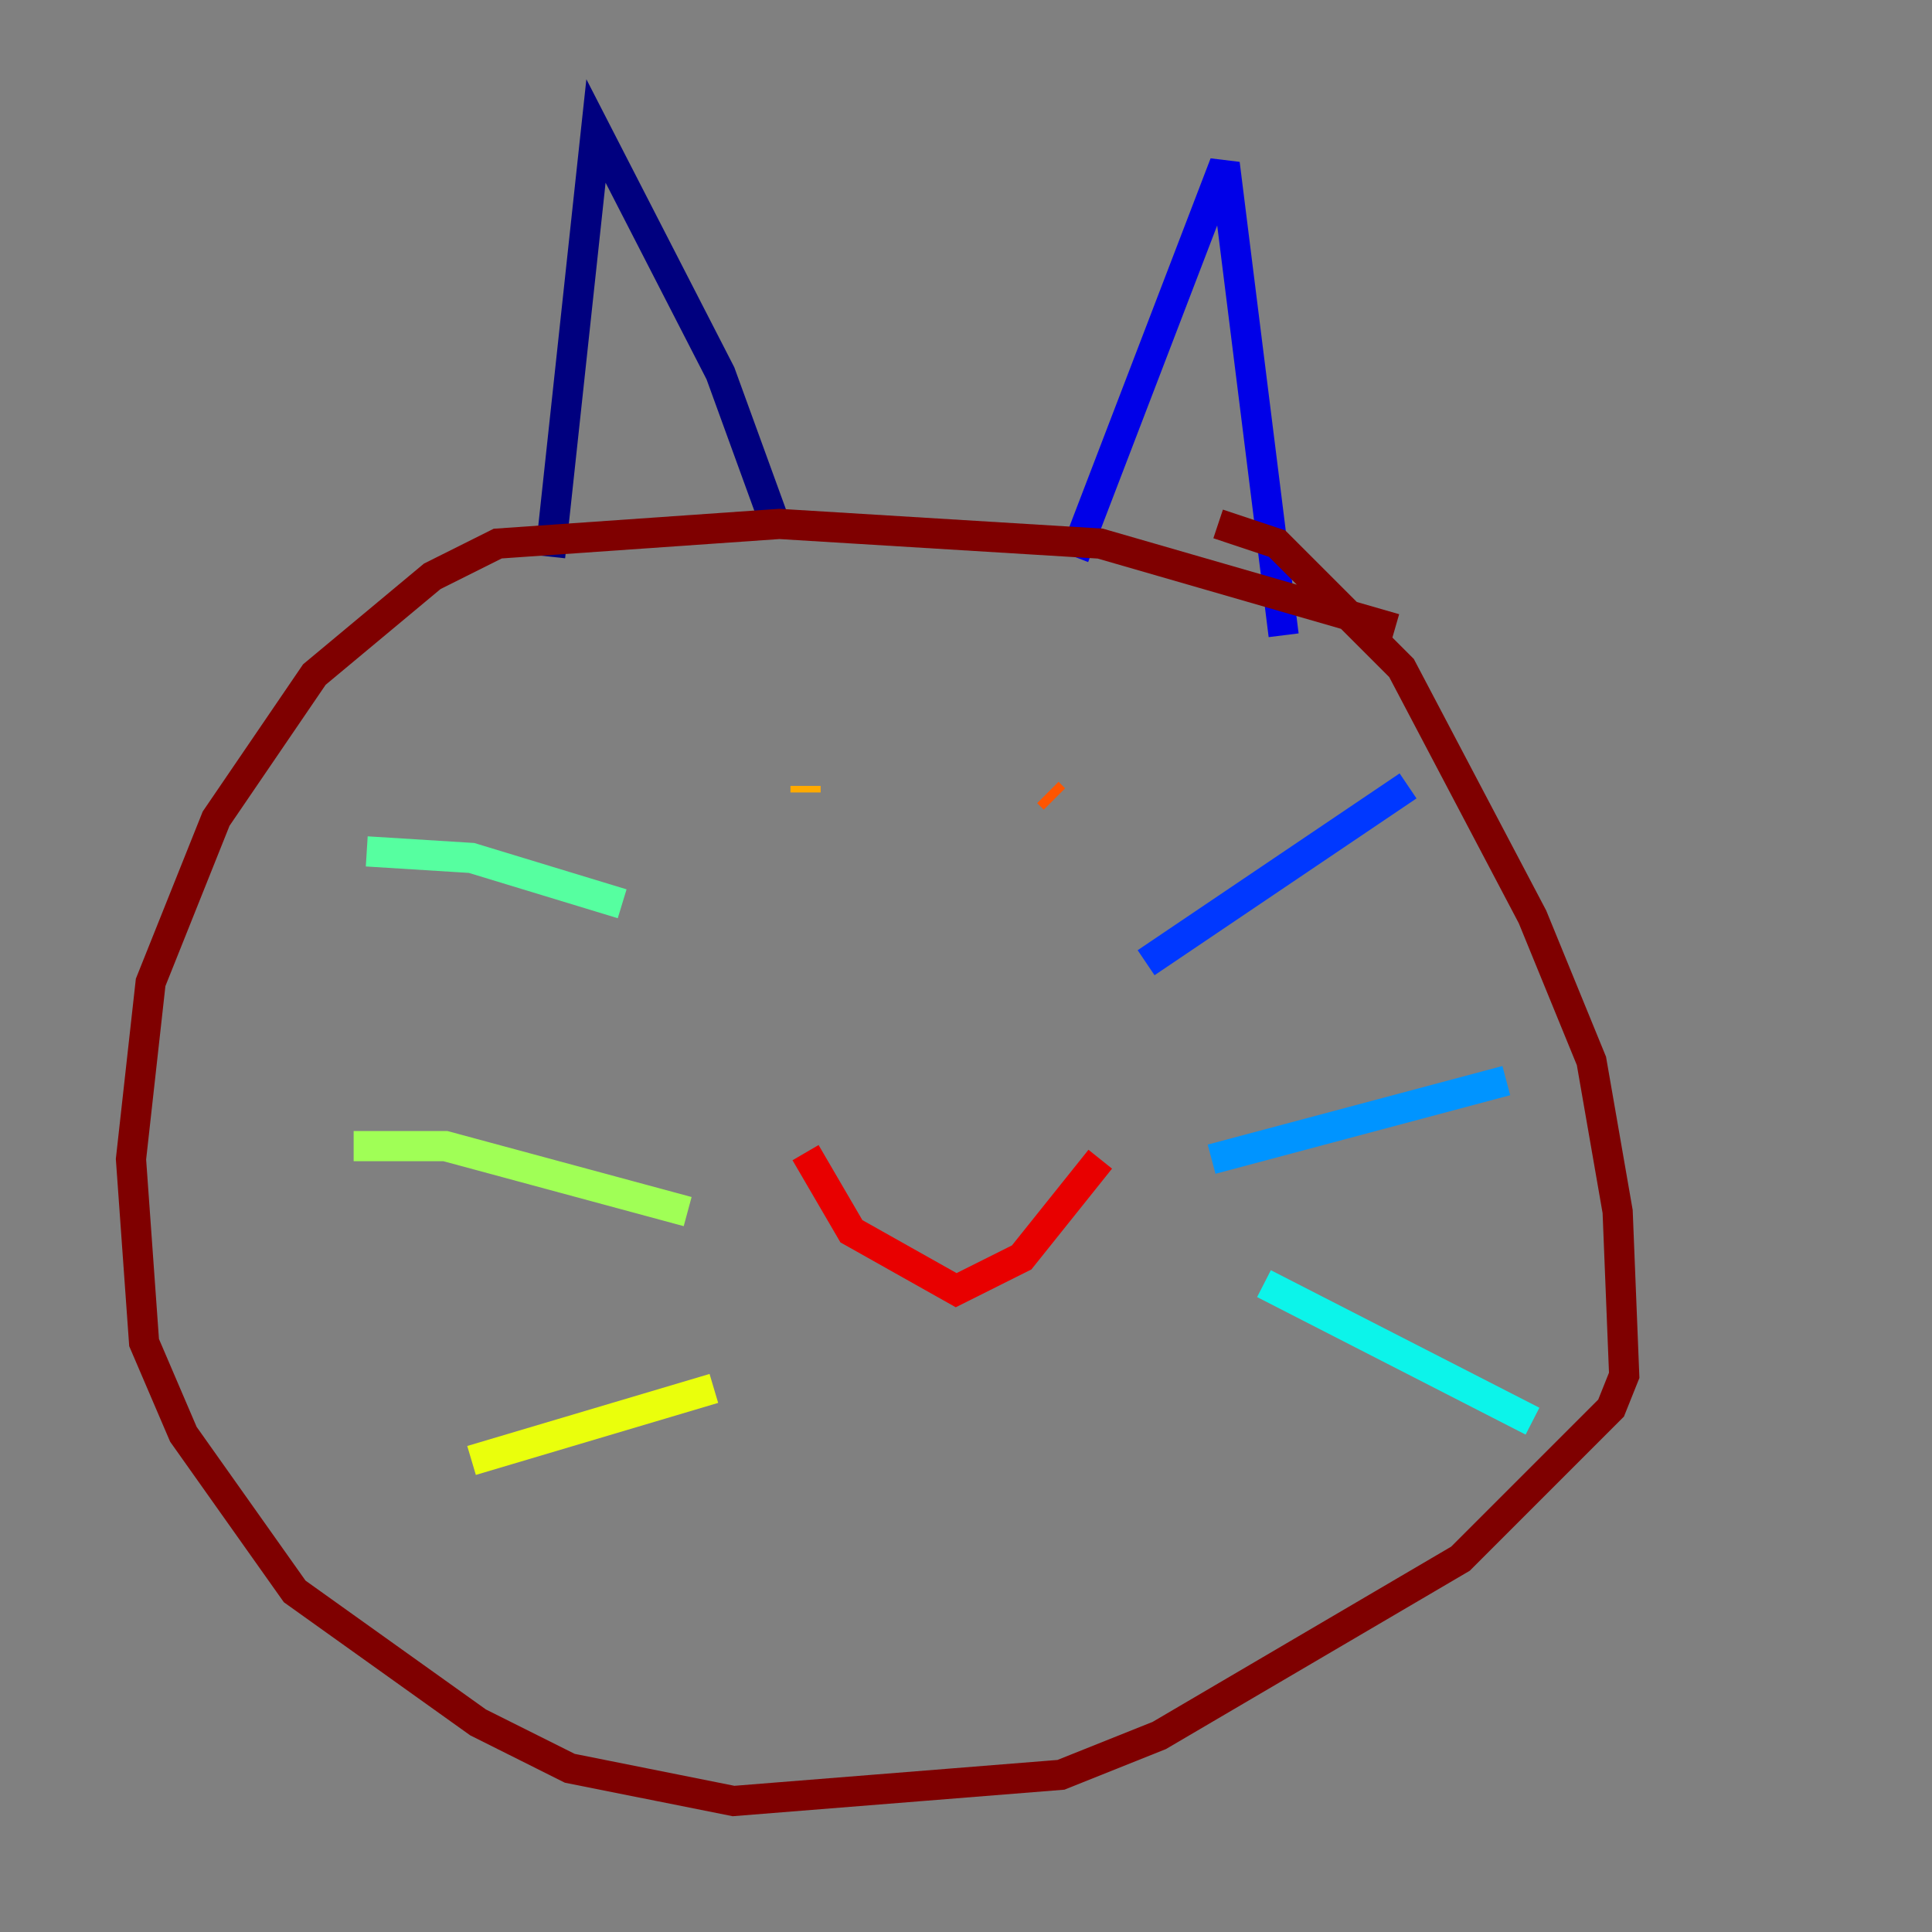 <?xml version="1.0" encoding="utf-8" ?>
<svg baseProfile="tiny" height="128" version="1.2" viewBox="0,0,128,128" width="128" xmlns="http://www.w3.org/2000/svg" xmlns:ev="http://www.w3.org/2001/xml-events" xmlns:xlink="http://www.w3.org/1999/xlink"><rect x="0" y="0" width="128" height="128" fill="#808080" stroke="none"/><defs /><polyline fill="none" points="36.447,36.881 39.485,8.678 47.729,24.732 51.2,34.278" stroke="#00007f" stroke-width="2" /><polyline fill="none" points="71.159,36.881 81.139,10.848 85.044,42.088" stroke="#0000e8" stroke-width="2" /><polyline fill="none" points="75.932,63.783 93.288,52.068" stroke="#0038ff" stroke-width="2" /><polyline fill="none" points="80.271,76.8 99.797,71.593" stroke="#0094ff" stroke-width="2" /><polyline fill="none" points="83.742,85.044 101.532,94.156" stroke="#0cf4ea" stroke-width="2" /><polyline fill="none" points="41.22,59.878 31.241,56.841 24.298,56.407" stroke="#56ffa0" stroke-width="2" /><polyline fill="none" points="45.559,80.271 29.505,75.932 23.43,75.932" stroke="#a0ff56" stroke-width="2" /><polyline fill="none" points="47.295,91.986 31.241,96.759" stroke="#eaff0c" stroke-width="2" /><polyline fill="none" points="53.37,52.068 53.37,52.502" stroke="#ffaa00" stroke-width="2" /><polyline fill="none" points="69.424,52.502 69.858,52.936" stroke="#ff5500" stroke-width="2" /><polyline fill="none" points="53.37,76.366 56.407,81.573 63.349,85.478 67.688,83.308 72.895,76.8" stroke="#e80000" stroke-width="2" /><polyline fill="none" points="80.705,34.712 84.61,36.014 92.854,44.258 101.532,60.746 105.437,70.291 107.173,80.271 107.607,91.119 106.739,93.288 96.759,103.268 76.8,114.983 70.291,117.586 48.597,119.322 37.749,117.153 31.675,114.115 19.525,105.437 12.149,95.024 9.546,88.949 8.678,76.8 9.98,65.085 14.319,54.237 20.827,44.691 28.637,38.183 32.976,36.014 51.634,34.712 72.895,36.014 92.42,41.654" stroke="#7f0000" stroke-width="2" /></svg>